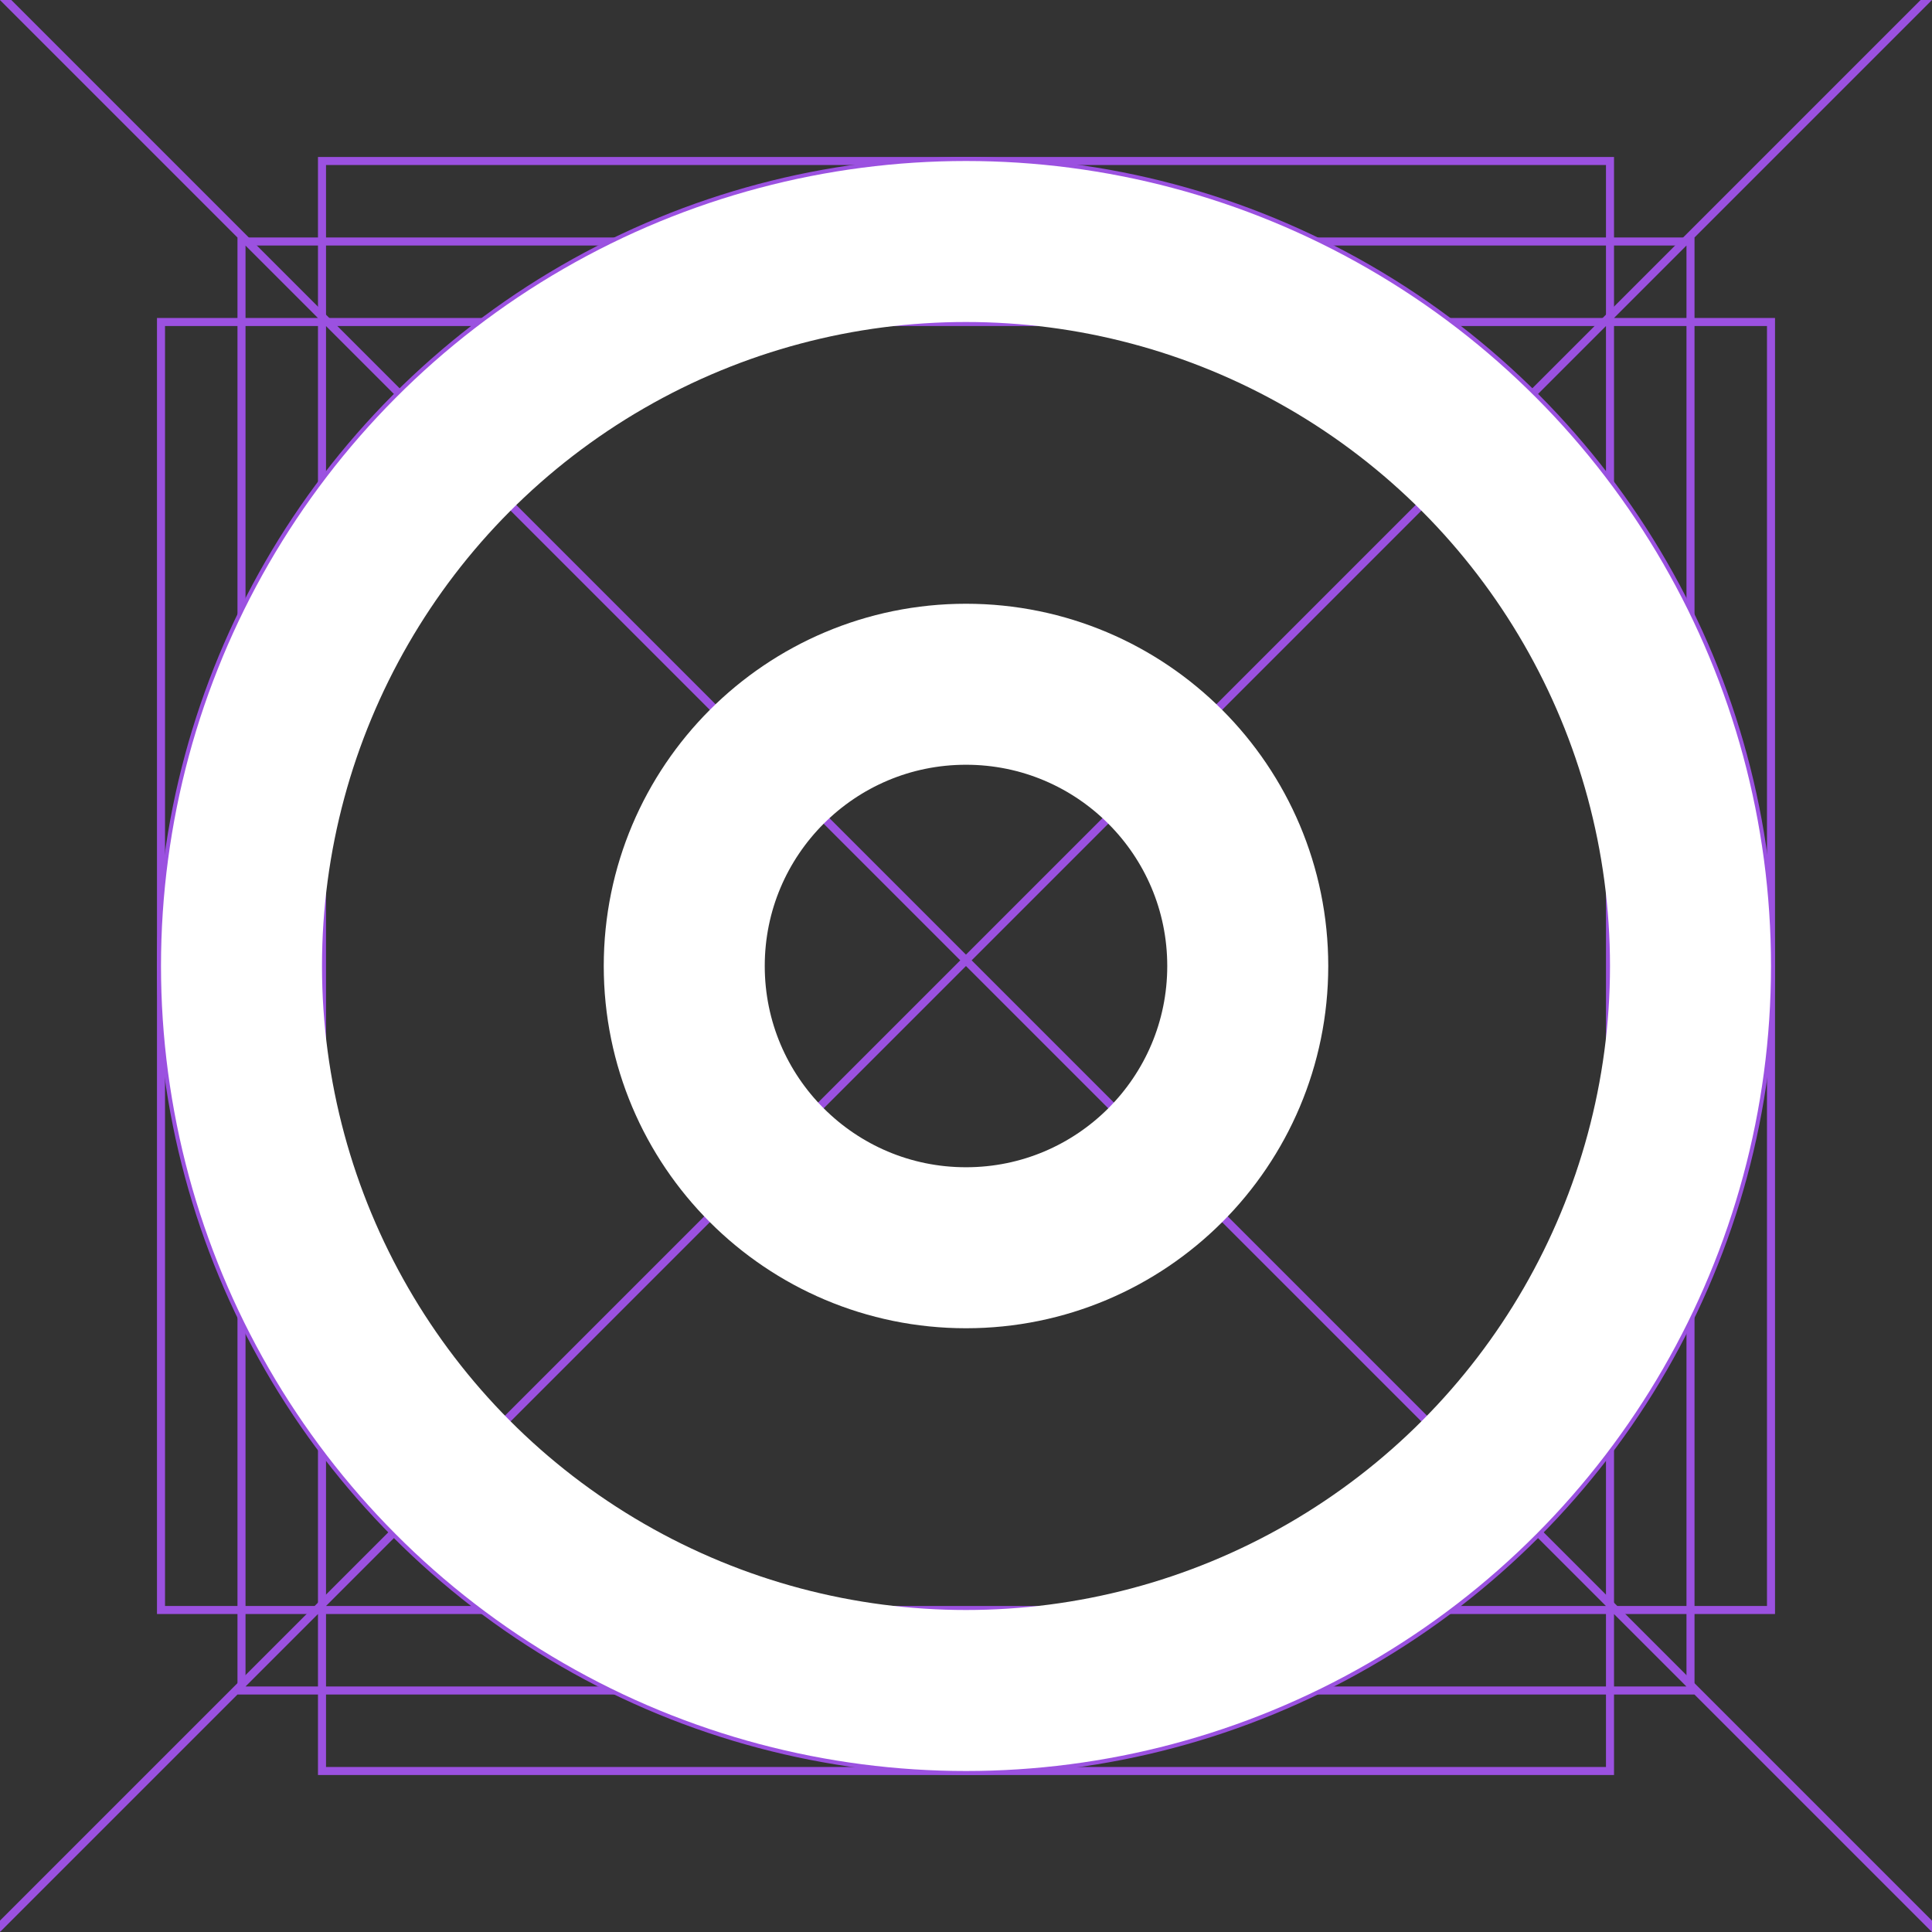 <svg width="24" height="24" viewBox="0 0 24 24" fill="none" xmlns="http://www.w3.org/2000/svg">
<rect x="0" y="0" width="24" height="24" fill="#333333" stroke="none"/>
<g clip-path="url(#clip0_1_27874)">
<line y1="-0.05" x2="33.941" y2="-0.05" transform="matrix(-0.707 0.707 0.707 0.707 24 0)" stroke="#9B51E0" stroke-width="0.1"/>
<line x1="0.035" y1="-0.035" x2="24.035" y2="23.965" stroke="#9B51E0" stroke-width="0.1"/>
<circle r="10" transform="matrix(-1 0 0 1 12 12)" stroke="#9B51E0" stroke-width="0.1"/>
<rect width="18" height="18" transform="matrix(-1 0 0 1 21 3)" stroke="#9B51E0" stroke-width="0.1"/>
<rect width="20" height="16" transform="matrix(-1 0 0 1 22 4)" stroke="#9B51E0" stroke-width="0.1"/>
<rect width="20" height="16" transform="matrix(4.37114e-08 1 1 -4.37114e-08 4 2)" stroke="#9B51E0" stroke-width="0.1"/>
<circle cx="12" cy="12" r="9" stroke="white" stroke-width="2"/>
<path d="M15.5 12C15.5 13.933 13.933 15.5 12 15.5C10.067 15.5 8.5 13.933 8.5 12C8.5 10.067 10.067 8.5 12 8.5C13.933 8.5 15.5 10.067 15.5 12Z" stroke="white" stroke-width="2"/>
</g>
<defs>
<clipPath id="clip0_1_27874">
<rect width="24" height="24" fill="white"/>
</clipPath>
</defs>
</svg>
